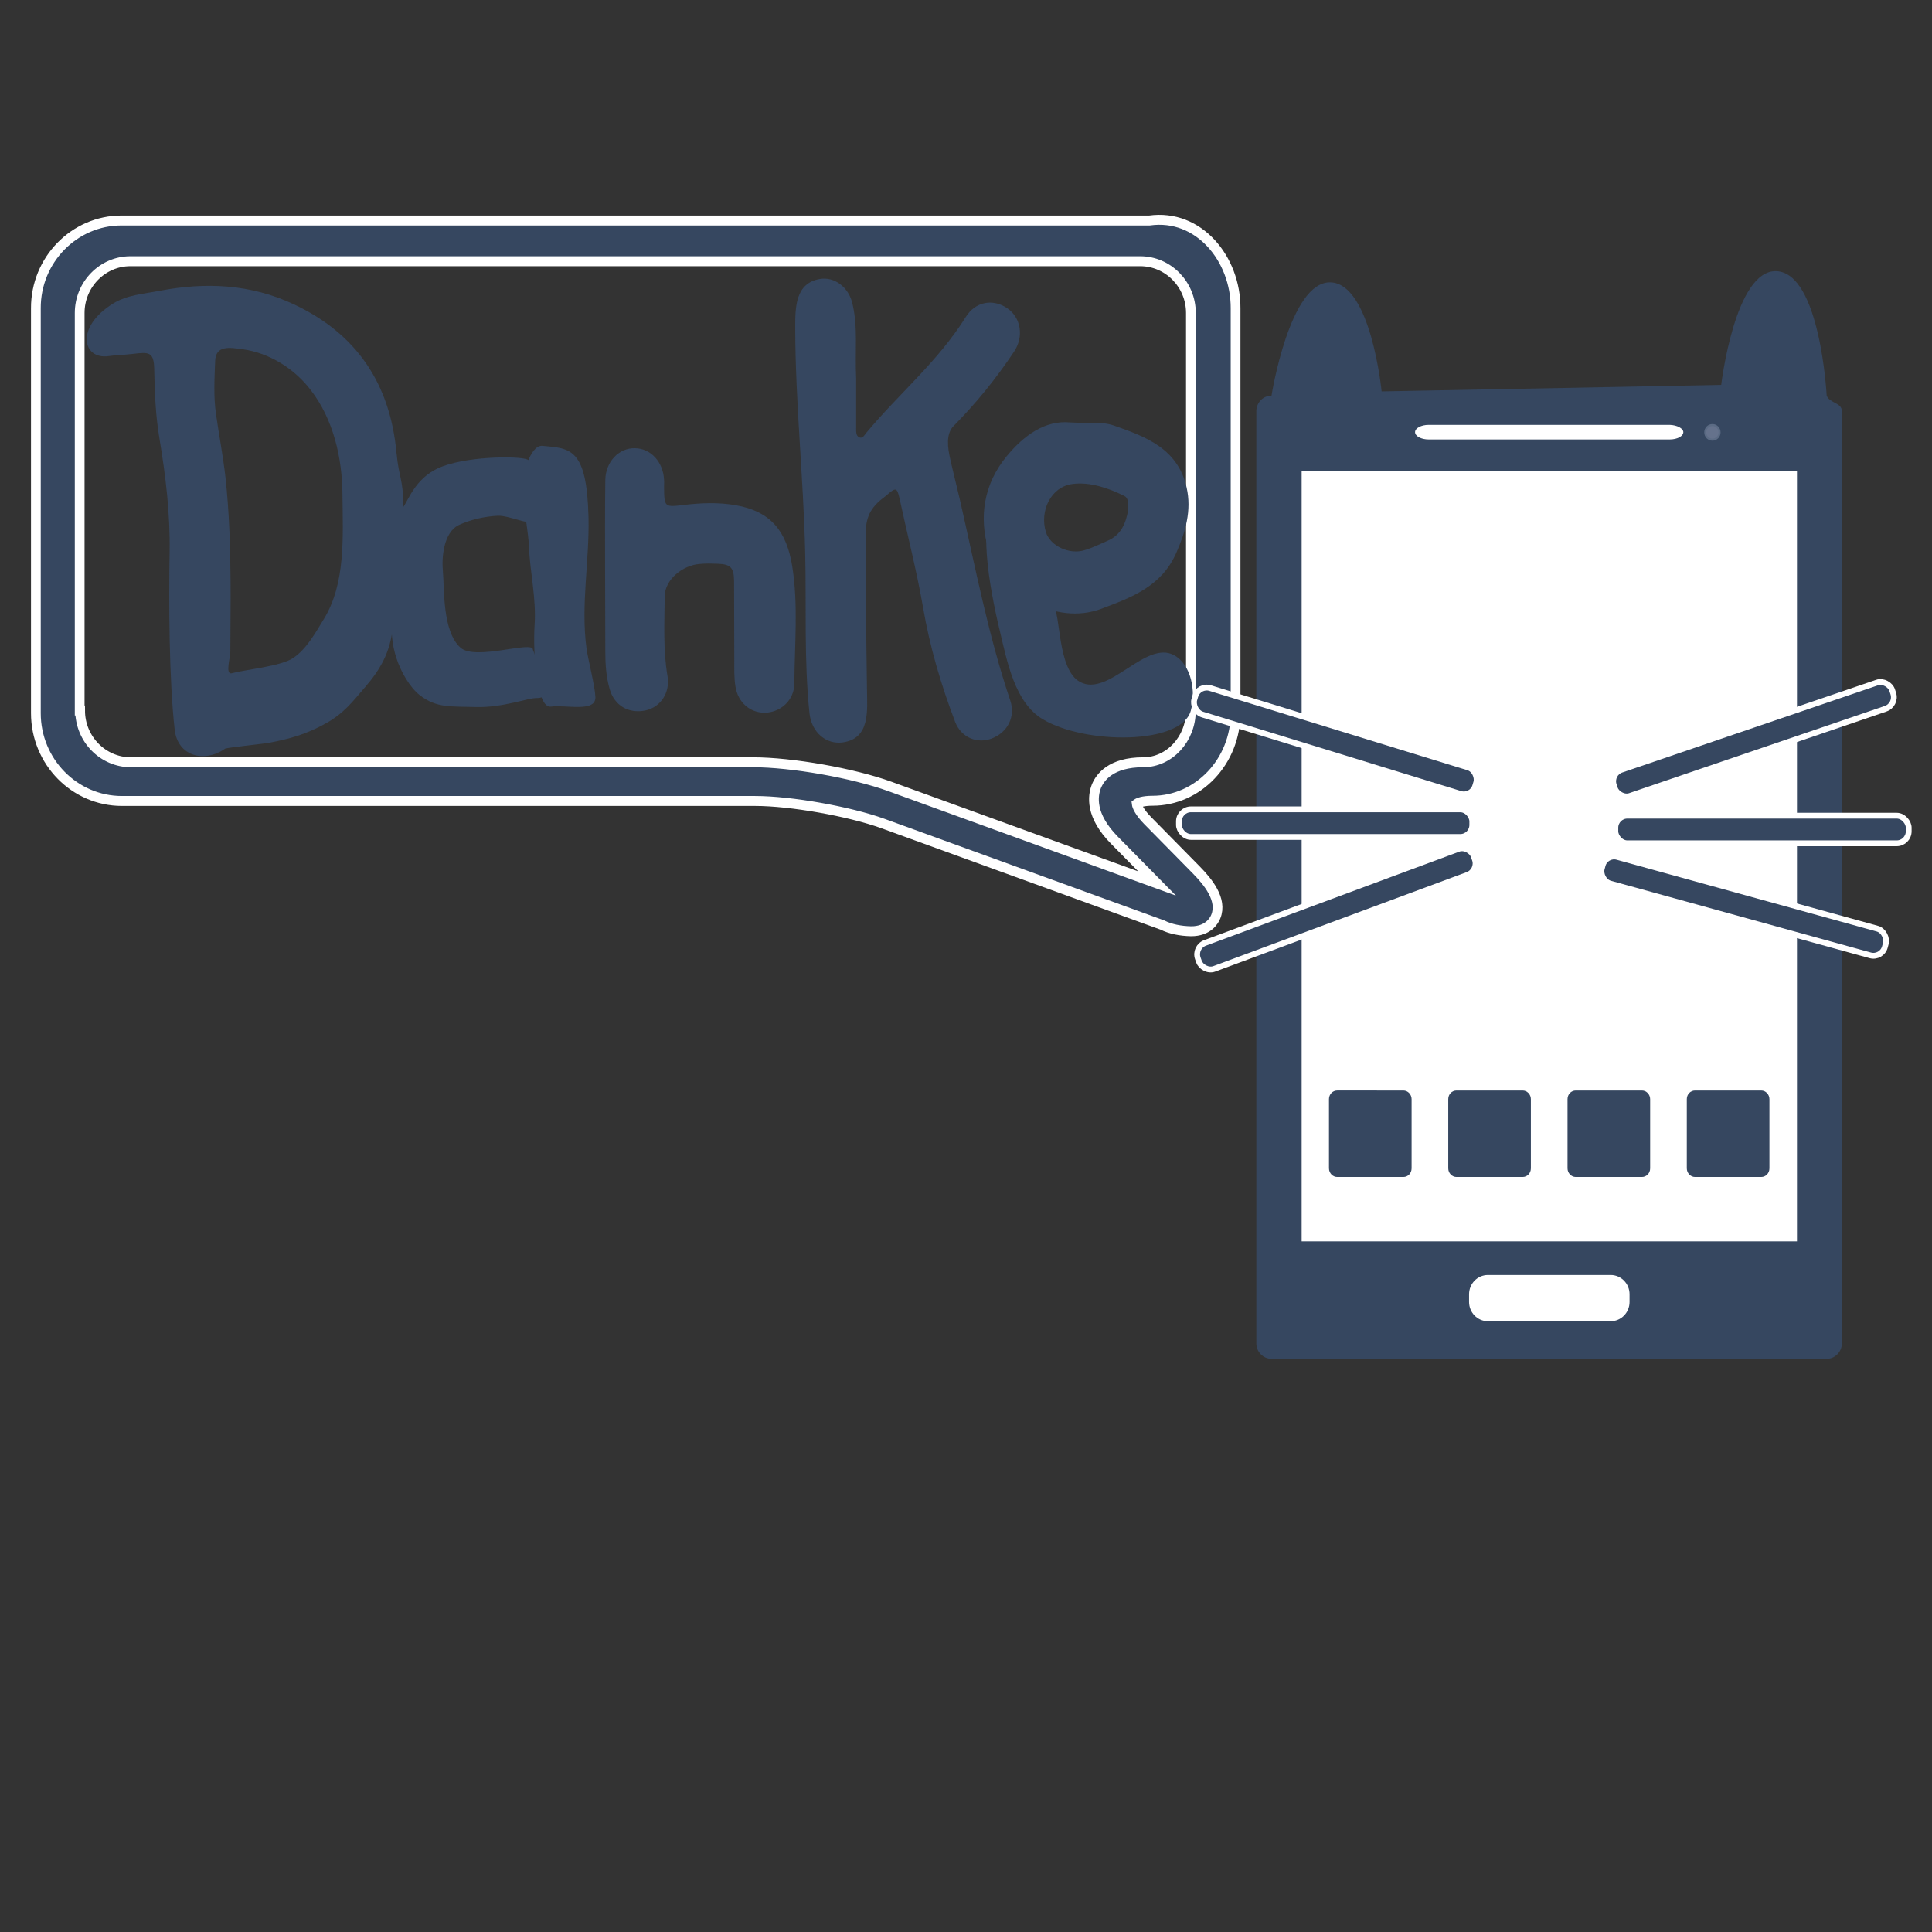 <?xml version="1.0" encoding="UTF-8" standalone="no"?>
<svg
   xmlns:dc="http://purl.org/dc/elements/1.1/"
   xmlns:cc="http://creativecommons.org/ns#"
   xmlns:rdf="http://www.w3.org/1999/02/22-rdf-syntax-ns#"
   xmlns:svg="http://www.w3.org/2000/svg"
   xmlns="http://www.w3.org/2000/svg"
   xmlns:sodipodi="http://sodipodi.sourceforge.net/DTD/sodipodi-0.dtd"
   xmlns:inkscape="http://www.inkscape.org/namespaces/inkscape"
   version="1.1"
   id="handy"
   x="0px"
   y="0px"
   viewBox="0 0 800 800"
   enable-background="new 0 0 800 800"
   xml:space="preserve"
   sodipodi:docname="InDiKo_danke.svg"
   inkscape:version="1.0.2 (394de47547, 2021-03-26)"
   inkscape:export-filename="/home/sonja/Desktop/InDiKo_danke.png"
   inkscape:export-xdpi="96"
   inkscape:export-ydpi="96"><rect x="0" y="0" width="800" height="800" fill="#333333" stroke="none"/><defs
   id="defs69">
	
	
	
	
	
	
</defs><sodipodi:namedview
   pagecolor="#ffffff"
   bordercolor="#666666"
   borderopacity="1"
   objecttolerance="10"
   gridtolerance="10"
   guidetolerance="10"
   inkscape:pageopacity="0"
   inkscape:pageshadow="2"
   inkscape:window-width="1848"
   inkscape:window-height="1016"
   id="namedview67"
   showgrid="false"
   inkscape:lockguides="false"
   inkscape:zoom="0.65318989"
   inkscape:cx="786.89999"
   inkscape:cy="237.71318"
   inkscape:window-x="72"
   inkscape:window-y="27"
   inkscape:window-maximized="1"
   inkscape:current-layer="handy"
   inkscape:document-rotation="0" />
<g
   id="g4"
   transform="matrix(0.898,0,0,0.916,482.321,-39.149)">
	
</g>
<g
   id="g8"
   transform="matrix(0.898,0,0,0.916,482.321,-39.149)">
	<path
   fill="#364760"
   d="m 312.2,650 c 0,3.8 -3.1,7 -7,7 h -256 c -3.8,0 -7,-3.1 -7,-7 V 228.6 c 0,-3.8 3.1,-7 7,-7 0,0 8.334,-51.592 27.104,-51.226 18.77,0.366 23.673,49.3 23.673,49.3 l 156.587,-2.934 c 0,0 6.284,-52.054 25.387,-51.415 C 302.236,166.003 305.2,221.6 305.2,221.6 c 1.451,3.512 7,3.1 7,7 z"
   id="path6"
   sodipodi:nodetypes="sssssscccasss" />
</g>
<g
   id="g12"
   style="fill:#ffffff"
   transform="matrix(0.898,0,0,0.916,482.321,-39.149)">
	<path
   fill="#FFFFFF"
   d="m 291.5,603.9 c 0,0 0,0 0,0 H 63.1 c 0,0 0,0 0,0 V 255.6 c 0,0 0,0 0,0 h 228.4 c 0,0 0,0 0,0 z"
   id="path10"
   style="fill:#ffffff" />
</g>
<g
   id="g22"
   transform="matrix(0.898,0,0,0.916,482.321,-39.149)">
	<path
   fill="#364760"
   d="m 278.8,570.9 c 0,2.2 -1.7,3.9 -3.8,3.9 h -30.5 c -2.1,0 -3.8,-1.8 -3.8,-3.9 v -31.3 c 0,-2.2 1.7,-3.9 3.8,-3.9 H 275 c 2.1,0 3.8,1.8 3.8,3.9 z"
   id="path14" />
	<path
   fill="#364760"
   d="m 113.8,570.9 c 0,2.2 -1.7,3.9 -3.8,3.9 H 79.5 c -2.1,0 -3.8,-1.8 -3.8,-3.9 v -31.3 c 0,-2.2 1.7,-3.9 3.8,-3.9 H 110 c 2.1,0 3.8,1.8 3.8,3.9 z"
   id="path16" />
	<path
   fill="#364760"
   d="m 168.8,570.9 c 0,2.2 -1.7,3.9 -3.8,3.9 h -30.5 c -2.1,0 -3.8,-1.8 -3.8,-3.9 v -31.3 c 0,-2.2 1.7,-3.9 3.8,-3.9 H 165 c 2.1,0 3.8,1.8 3.8,3.9 z"
   id="path18" />
	<path
   fill="#364760"
   d="m 223.8,570.9 c 0,2.2 -1.7,3.9 -3.8,3.9 h -30.5 c -2.1,0 -3.8,-1.8 -3.8,-3.9 v -31.3 c 0,-2.2 1.7,-3.9 3.8,-3.9 H 220 c 2.1,0 3.8,1.8 3.8,3.9 z"
   id="path20" />
</g>
<g
   id="g26"
   transform="matrix(0.898,0,0,0.916,482.321,-39.149)">
	<path
   fill="#38608a"
   d="M 160.3,504.6"
   id="path24" />
</g>
<rect
   x="129.2"
   y="409.3"
   display="none"
   fill="#57657C"
   width="172.9"
   height="48.1"
   id="rect28" />
<g
   id="g32"
   transform="matrix(0.898,0,0,0.916,482.321,-39.149)">
	<path
   fill="#ffffff"
   d="m 214.3,631.3 c 0,4.8 -3.9,8.7 -8.7,8.7 H 149 c -4.8,0 -8.7,-3.9 -8.7,-8.7 v -3.5 c 0,-4.8 3.9,-8.7 8.7,-8.7 h 56.6 c 4.8,0 8.7,3.9 8.7,8.7 z"
   id="path30" />
</g>
<g
   id="g36"
   transform="matrix(0.898,0,0,0.916,482.321,-39.149)">
	<path
   fill="#ffffff"
   d="m 239.1,238.1 c 0,1.8 -2.8,3.3 -6.3,3.3 H 121.7 c -3.5,0 -6.3,-1.5 -6.3,-3.3 0,-1.8 2.8,-3.3 6.3,-3.3 h 111.1 c 3.4,0.1 6.3,1.6 6.3,3.3 z"
   id="path34" />
</g>
<ellipse
   fill="#65748c"
   stroke="#5b6b84"
   stroke-width="0.84"
   stroke-miterlimit="10"
   cx="709.075"
   cy="179.037"
   id="circle38"
   rx="2.962"
   ry="3.024"
   style="fill:#65728c;fill-opacity:1" />
<g
   id="g44"
   transform="matrix(0.898,0,0,0.916,-175.522,-20.625)">
	<g
   id="g42">
		<path
   fill="#364760"
   stroke="#ffffff"
   stroke-width="4.492"
   stroke-miterlimit="10"
   d="m 251.5,122.2 h 474 c 22.7,-3.1 39.8,17.3 39.7,39.7 v 182.9 c 0,21.9 -17.2,39.7 -38.3,39.7 -4.5,0 -6.6,0.9 -7.3,1.4 0.1,0.9 1.1,3.6 5,7.5 l 22.5,22.4 c 5.4,5.4 12.1,13.4 9,21 -0.8,2 -3.6,6.7 -11.4,6.7 -4.9,-0.1 -9.6,-1 -13.2,-2.8 l -128.9,-45.9 c -15.5,-5.5 -42.5,-10.2 -58.9,-10.2 h -292 c -21.9,0 -39.7,-17.8 -39.7,-39.7 v -183 c -0.1,-21.9 17.7,-39.7 39.5,-39.7 z m -19.1,221.5 c 0,12.9 10.5,23.4 23.4,23.4 h 286.8 c 17.9,0 46.2,4.9 63.1,10.9 l 123.3,43.9 -19.6,-19.5 c -11.4,-11.3 -10.1,-20.1 -8.4,-24.4 1.7,-4.1 6.7,-10.9 21.6,-10.9 12.1,0 22,-10.5 22,-23.4 V 164 c 0,-12.9 -10.5,-23.4 -23.4,-23.4 h -465.6 c -12.9,0 -23.4,10.5 -23.4,23.4 v 179.7 z"
   id="path40" />
	</g>
</g>

<path
   fill="#364760"
   d="m 354.506,156.473 c 0,6.048 0,13.379 0,20.801 0,1.375 -0.09,3.116 1.167,3.757 1.526,0.825 2.334,-1.008 3.142,-1.924 13.465,-16.128 29.713,-29.599 41.024,-47.743 4.04,-6.598 11.401,-7.789 17.325,-3.665 5.566,3.849 6.912,11.729 2.693,17.961 -7.361,11.088 -15.709,21.351 -25.045,30.79 -3.232,3.299 -2.334,9.164 -1.436,13.196 1.257,5.773 2.783,11.546 4.129,17.411 6.374,27.949 11.67,55.807 20.826,83.022 2.244,6.689 -1.077,13.104 -7.541,15.67 -6.014,2.383 -12.747,-0.275 -15.261,-6.781 -5.835,-15.303 -10.503,-31.065 -13.286,-47.284 -2.603,-15.12 -6.463,-29.965 -9.695,-44.993 -1.077,-4.948 -1.616,-4.948 -5.296,-1.741 -1.257,1.1 -2.693,2.016 -3.86,3.207 -4.937,4.857 -5.027,9.622 -4.937,16.22 0.09,8.156 0.18,16.22 0.18,24.375 0,12.188 0.18,24.375 0.359,36.563 0.09,8.797 1.436,20.435 -9.964,22.084 -6.912,1.008 -12.927,-4.124 -13.824,-11.913 -2.334,-22.176 -1.257,-44.444 -1.795,-66.711 -0.718,-30.973 -4.04,-61.763 -4.129,-92.828 0,-8.705 0,-18.694 10.234,-20.435 6.014,-1.008 11.939,3.391 13.465,10.263 2.334,9.713 0.987,19.61 1.526,30.698 z"
   id="path54"
   style="stroke-width:0.907" /><path
   fill="#364760"
   d="m 250.555,237.011 c 0,-12.737 -0.09,-25.475 0.09,-38.212 0.09,-7.606 5.655,-13.379 12.298,-13.196 6.553,0.092 11.67,5.681 12.029,13.104 0.09,0.916 0,1.833 0,2.749 0.09,8.614 0.09,8.614 8.348,7.606 7.002,-0.825 14.094,-1.1 21.096,0.092 14.991,2.566 21.275,10.996 23.609,25.2 2.603,16.128 0.987,32.439 0.898,48.751 -0.09,6.873 -5.655,11.821 -12.029,12.004 -6.194,0.183 -11.401,-4.215 -12.388,-10.996 -0.539,-3.482 -0.449,-7.056 -0.449,-10.538 -0.09,-11.088 0,-22.084 -0.09,-33.172 -0.09,-5.407 -1.526,-6.781 -6.733,-6.964 -3.142,-0.092 -4.578,-0.183 -7.63,0.092 -6.822,0.55 -14.273,6.323 -14.363,13.379 -0.09,10.996 -0.718,22.084 1.167,33.081 1.167,6.873 -2.962,12.921 -9.246,14.204 -6.912,1.375 -12.747,-2.016 -14.722,-8.889 -1.436,-5.04 -1.795,-10.263 -1.795,-15.487 0,-10.996 -0.09,-21.901 -0.09,-32.806 z"
   id="path56"
   sodipodi:nodetypes="sccccccccccccccccccsss"
   style="stroke-width:0.907" /><g
   id="g967"
   transform="matrix(0.898,0,0,0.916,-365.501,-16.163)"><path
     fill="#364760"
     d="m 593.087,246.784 c 2.516,-4.017 5.858,-12.69 15.456,-17.249 12.145,-5.769 37.597,-5.822 41.563,-4.203 5.6,2.2 1.807,21.812 1.607,27.612 -0.062,2.37 -10.042,-2.366 -15.135,-2.153 -6.064,0.254 -12.605,1.781 -17.732,4.061 -7.548,3.356 -8.163,15.355 -7.617,20.933 0.754,7.701 -0.367,27.282 8.167,34.661 6.966,6.023 33.642,-3.521 33.359,0.955 3.729,10 10.566,21.995 1.666,21.795 -3.793,-0.103 -15.641,4.415 -27.895,4.054 -11.656,-0.343 -18.204,0.541 -25.916,-5.337 -4.596,-3.504 -8.859,-10.67 -10.915,-17.117 -3.413,-10.703 -1.777,-18.26 -1.677,-33.66 0,7.8 3.652,7.989 0.152,19.415 -0.949,11.947 -6.165,20.138 -12.565,27.438 -6.2,7.1 -10.149,12.212 -18.449,16.712 -9,4.9 -16.606,6.997 -26.506,8.797 -2.4,0.4 -17.364,1.935 -19.764,2.535 -9.5,6.6 -21.917,3.591 -23.317,-8.509 -2.6,-22.7 -2.739,-57.408 -2.339,-80.208 0.3,-17.4 -1.8,-34.5 -4.7,-51.5 -1.8,-10.5 -2.2,-21 -2.4,-31.5 -0.2,-7.6 -2.4,-7.6 -9.8,-6.7 -7.4,0.8 -5.9,0.3 -11.2,1 -12.1,1.7 -15.6,-13.1 2.1,-23.8 6.5,-3.9 14,-4.3 21.3,-5.7 21.3,-4 42,-3.1 62,6.1 28.7,13.2 44.3,35.6 47.3,67 1.2,12.1 2.957,10.969 3.257,24.569 z m -79.757,33.531 c 0.1,10.6 -0.1,21.1 -0.1,31.7 0,3 -2.538,10.853 0.762,9.953 6.3,-1.7 22.522,-3.087 28.222,-6.887 6.1,-4 10.238,-11.339 14.038,-17.439 10.2,-16.2 8.878,-37.126 8.678,-56.326 -0.1,-16.8 -4.2,-34 -14.5,-47.2 -7.6,-9.8 -19.1,-16.9 -31.5,-18.6 -6.1,-0.8 -12.4,-1.9 -12.7,5.3 -0.3,8 -0.8,16.1 0.4,24.1 1.4,9.6 3.3,19.2 4.4,28.9 1.7,15.5 2.2,31 2.3,46.5 z"
     id="path52"
     sodipodi:nodetypes="csccasssccssaccccccccccccccccccscccccccccc" /><path
     fill="#364760"
     d="m 678.382,251.276 c 0.5,20 -3.635,39.6 -0.935,59.4 0.7,5 3.912,17.038 4.112,22.038 0.3,7.1 -13.335,3.451 -20.535,4.351 -6.5,0.8 -8.365,-23.637 -7.485,-37.085 0.787,-12.023 -2.124,-23.618 -2.646,-35.458 -0.561,-12.731 -5.59,-25.856 -0.52,-38.225 1.243,-3.032 3.528,-7.399 6.791,-7.107 12.771,1.143 20.41,0.903 21.217,32.087 z"
     id="path58"
     sodipodi:nodetypes="ccccsasac" /></g><path
   fill="#364760"
   d="m 442.969,174.915 c 7.451,0.458 13.286,-0.458 18.223,1.283 13.106,4.582 26.482,9.439 30.162,25.658 2.154,9.53 -0.449,18.327 -4.309,27.124 -6.104,13.837 -18.492,18.419 -30.97,23.092 -19.121,7.148 -41.204,-6.14 -46.769,-24.467 -4.04,-13.379 -1.975,-27.124 7.451,-38.579 7.361,-8.98 16.158,-15.028 26.212,-14.112 z m 24.148,36.471 c -0.09,-2.657 0.449,-5.04 -1.616,-6.048 -6.374,-3.207 -14.183,-5.865 -21.275,-4.948 -9.156,1.1 -13.824,11.271 -11.131,19.977 1.795,5.681 9.695,9.439 16.069,7.423 3.321,-1.008 6.463,-2.566 9.605,-3.94 5.655,-2.474 7.451,-7.514 8.348,-12.463 z"
   id="path60"
   style="stroke-width:0.907" /><path
   fill="#364760"
   d="m 493.072,294.329 c -3.966,14.118 -43.563,14.028 -61.227,3.525 -11.642,-6.923 -14.738,-23.617 -17.928,-36.98 -4.253,-17.816 -9.497,-46.444 -0.995,-55.004 6.99,-7.038 18.565,27.924 25.118,28.015 14.103,14.665 -16.916,6.319 -1.869,17.432 3.147,2.324 1.501,26.052 11.113,31.102 12.001,6.305 27.202,-17.693 39.02,-11.039 6.853,3.858 9.076,14.728 6.767,22.949 z"
   id="path62"
   sodipodi:nodetypes="saaccsaas"
   style="stroke-width:0.907" />
<circle
   style="fill:#364760;fill-opacity:1;fill-rule:nonzero;stroke:#364760;stroke-width:2.4;stroke-linecap:round;stroke-linejoin:round;stroke-opacity:1;paint-order:markers fill stroke"
   id="path896"
   sodipodi:type="arc"
   sodipodi:cx="313.64069"
   sodipodi:cy="-655.37091"
   sodipodi:rx="13.382563"
   sodipodi:ry="13.11955"
   sodipodi:start="0.64191814"
   sodipodi:end="5.600046"
   sodipodi:arc-type="arc"
   d="m 324.359,-647.516 a 13.383,13.12 0 0 1 -14.81,4.636 13.383,13.12 0 0 1 -9.289,-12.221 13.383,13.12 0 0 1 8.767,-12.586 13.383,13.12 0 0 1 14.992,4.034"
   transform="matrix(-0.044,0.999,-0.999,-0.046,0,0)"
   sodipodi:open="true" /><rect
   style="fill:#364760;fill-opacity:1;fill-rule:nonzero;stroke:#ffffff;stroke-width:2.4;stroke-linecap:round;stroke-linejoin:round;paint-order:markers fill stroke"
   id="rect900"
   width="121.466"
   height="11.436"
   x="668.89"
   y="337.761"
   ry="4.969" /><rect
   style="fill:#364760;fill-opacity:1;fill-rule:nonzero;stroke:#ffffff;stroke-width:2.4;stroke-linecap:round;stroke-linejoin:round;paint-order:markers fill stroke"
   id="rect900-3"
   width="121.722"
   height="11.413"
   x="533.672"
   y="518.652"
   ry="4.959"
   transform="matrix(0.947,-0.323,0.311,0.95,0,0)" /><rect
   style="fill:#364760;fill-opacity:1;fill-rule:nonzero;stroke:#ffffff;stroke-width:2.4;stroke-linecap:round;stroke-linejoin:round;paint-order:markers fill stroke"
   id="rect900-6"
   width="121.64"
   height="11.421"
   x="733.242"
   y="163.875"
   ry="4.962"
   transform="matrix(0.964,0.266,-0.256,0.967,0,0)" /><rect
   style="fill:#364760;fill-opacity:1;fill-rule:nonzero;stroke:#ffffff;stroke-width:2.4;stroke-linecap:round;stroke-linejoin:round;paint-order:markers fill stroke"
   id="rect900-7"
   width="121.466"
   height="11.436"
   x="488.173"
   y="335.134"
   ry="4.969" /><rect
   style="fill:#364760;fill-opacity:1;fill-rule:nonzero;stroke:#ffffff;stroke-width:2.4;stroke-linecap:round;stroke-linejoin:round;paint-order:markers fill stroke"
   id="rect900-3-5"
   width="121.763"
   height="11.41"
   x="334.226"
   y="539.784"
   ry="4.957"
   transform="matrix(0.938,-0.348,0.335,0.942,0,0)" /><rect
   style="fill:#364760;fill-opacity:1;fill-rule:nonzero;stroke:#ffffff;stroke-width:2.4;stroke-linecap:round;stroke-linejoin:round;paint-order:markers fill stroke"
   id="rect900-6-3"
   width="121.678"
   height="11.417"
   x="556.235"
   y="125.059"
   ry="4.96"
   transform="matrix(0.956,0.294,-0.283,0.959,0,0)" /></svg>
